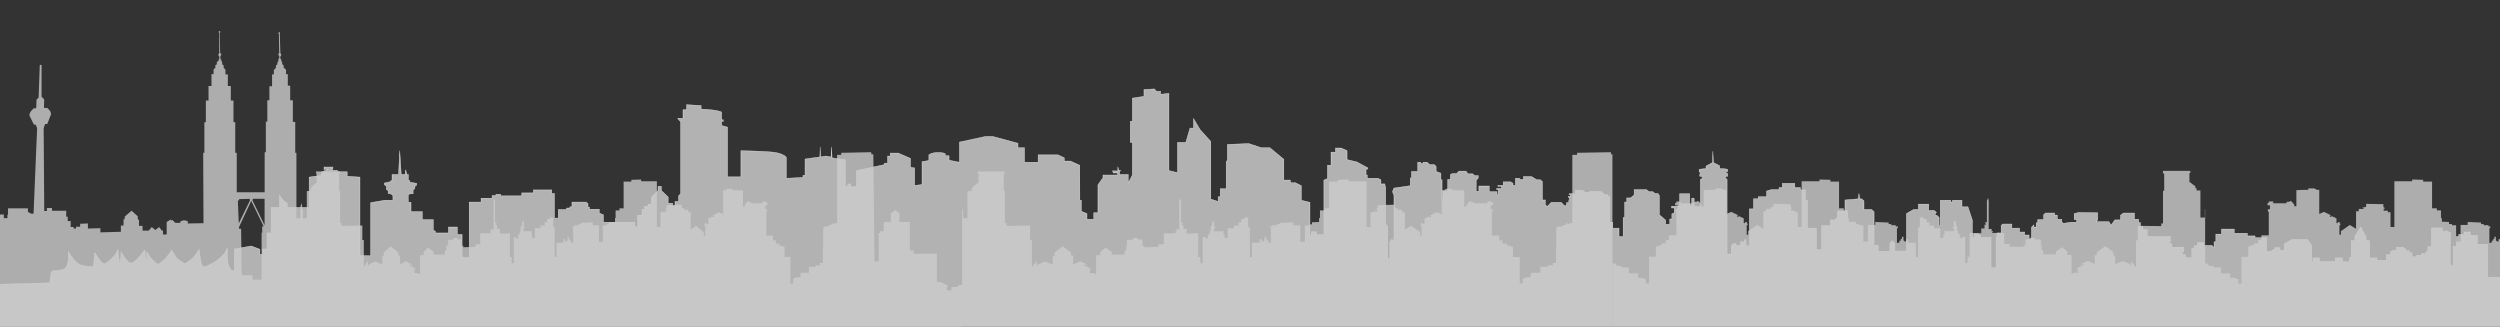 <?xml version="1.0" encoding="utf-8"?>
<!-- Generator: Adobe Illustrator 16.0.0, SVG Export Plug-In . SVG Version: 6.00 Build 0)  -->
<!DOCTYPE svg PUBLIC "-//W3C//DTD SVG 1.1//EN" "http://www.w3.org/Graphics/SVG/1.1/DTD/svg11.dtd">
<svg version="1.1" id="Layer_1" xmlns="http://www.w3.org/2000/svg" xmlns:xlink="http://www.w3.org/1999/xlink" x="0px" y="0px"
	 width="841.889px" height="110px" viewBox="0 237.14 841.889 110" enable-background="new 0 237.14 841.889 110"
	 xml:space="preserve">
<rect x="0" y="237.14" width="841.889" height="110" fill="#333333" stroke="none"/>
<path id="XMLID_19_" opacity="0.71" fill="#E6E6E6" stroke="#FFFFFF" stroke-width="0.157" enable-background="new    " d="
	M837.789,330.49v-11.1h-3.5v-3h-2.399v-1.101h-2.101v0.801h-1.8v0.699h-0.8v3.301h-1.1v6.499h-0.9v-11.1l-1.4-0.7l-1.3,0.4v-1.3
	h-3.7v6.3h-1.199v1.7h-0.601v0.699h-1.6v0.5h-1.601v0.5h-1.5v-1.3h-0.899v-0.7h-1.2v-0.699h-0.7v-0.5h-2.5v1.1h-1.1l-0.9,0.4v1
	h-1.399v1.899h-3.101v-0.8h-2.5v-5.8h-1.199v-1.3l-1.801-3.3l-1.999,3.1v1.5h-1.2v5.7h-0.601v1.399h-2.399v-1.3h-2.4v1.2h-5.3v-1.2
	h-2.2v1.4h-0.399v-5.601l-1.5-2h-5.101l-2.699,1.5v2.101h-1.4v-0.9h-1.8v0.8h-0.9v0.5h-1.8v-4.6h-3.9v-0.6h-2.6v-0.9h-4.399v-1.4
	h-4.301v1.7h-1.899v2.601h-0.601v1.999l-0.699-0.8h-2.801v-1h-2.1v1.101h-1.1v0.8h-0.8v3.2h-2.101v-1h-1v-0.7h-0.899v-0.3h1.3v-1.5
	h-4v-1.2h-0.9v-0.6h0.4v-1.801h-7.8v-2.3h-1.5v-1h-0.8v-1.399h-0.601v-1.101h-1.399v-2.1h-3.7l-1,0.7v1.6h-1.9l-1.3,1.8l-0.7-1.2
	h-4.2l0.4-0.699v-2.301l-6.399-0.1l-1.5,0.4v2h0.8v0.899h-2l-2.5,0.4l-0.5-0.601v-0.8h-1.5v-1.399h-0.9v-0.7h-3.1l-0.6,0.6v1.601h-2
	v1.1h-0.5v1.4h-0.801v-0.7l-0.8,0.8v3.9h-0.8v-1.301h-1.5v-1h-1.7v-1.3h-2.6v-1.399h-3.1l-0.5,0.5v2.5h-1.4v1l-0.3,0.3v10.399h-1.7
	v-10.199h-3.5v-0.801h-0.7v-0.399h-1.399v1.2h-0.7v-5.801l-1.5-4.499h-2v-2.2h-3.2v0.6h-0.6v-0.6h-3.5v8.5h-0.4v-2.7l-0.7-0.7h-0.6
	v-0.6l0.4-0.4l-0.801-0.7h-1.8v-2.1h-3.5v1.8h-1.6l-2.4,1.4v12.6h-3.899v-2.6l-0.9-0.9l-0.8,1v2.6h-3.9v-2.1h-1.399v-11.2l-0.8-0.8
	h-2.601v-2.899l-0.8-0.7h-0.6l-0.3-1.8l-0.2,1.8l-4.5,0.399v3.7h-2.601v2.4h-0.5v0.6h-1.8v1.9h-3v8.1h-1.699v-7.2h-3v-9.399h-0.7
	v-3.5h-1.7v-0.8h-1.9v-1.4h-4.199v1.4h-1.101v0.699h-2.6l-1.6,0.5v1.9h-2.801v0.7h-1.6v3.399h-1.4v12.4h-1.1v-2h-0.6v0.7h-1.3v1.199
	h-1.5v-0.6h-0.9l-0.7,0.7v2.8h-1.399v-25.1l-0.7-0.7l0.399-0.4h0.5v-0.899h-0.5v-0.7h0.5v-0.7c0,0-0.699-0.2-1-0.2
	c-0.3,0-1.699-0.1-1.699-0.1v-0.9l-2.101-1.1l-0.2-3.8l-0.1,3.8l-2.2,1.2v0.899c0,0-0.6,0-0.899,0s-1.4,0.2-1.4,0.2v0.9h0.4v0.5
	l-0.2,0.199v0.7h0.5l0.6,0.601l-0.899,0.5v9.1h-2.101v-2.8h-0.8v2.6h-0.7v-4.1h-3.399v4.2h-2.7v0.6h0.9v1.6l-0.801,0.4v1.7h-0.699
	v1.8h-1.4v-1.4l-2.1-1.8v-6.5l-0.5-0.699h-1l-0.7-0.601h-1.3l-0.9-0.7h-4.1v1.801l-1.2,1h-1.3v1.399h-0.7v5.2h-0.5v6.399h-1.4v-2.8
	h-2.1v-2h-1v-8.399l-0.9-0.9h-0.899l-1.101-1.1h-3.899v0.399h-1.4l-1-0.8h-2.399v1.2h-2.101v0.3h0.4v0.601h-0.7v0.3h0.4v0.7
	l-0.2,0.199v0.9h-0.8v1h-0.7l-1.1-1.1h-3.301l-1.399,1.399l-0.601-0.6v-1.601h-1v-6.199l-0.699-0.601h-1.2l-1.8-1.1h-2.7v1h-1
	l-0.4-0.4h-1.3v2.4h-0.8v-0.7l-0.8-0.5h-2.5v1.2h-1.8v0.3h1.2v0.7h-1.601v0.399h0.5v1.7h-0.399v-1h-2.601v-1.899h-3.5v1.8h-0.899
	v-3.7l0.699-0.8v-0.801h-1.199l-0.7-0.6h-1.601l-0.6-0.9h-2.4l-0.8,0.801h-1.5l-0.6,0.399v1.601h-0.9v3.899h-1.5v2.7h-0.399v-6.5
	h-0.4v-2.2l-1.6-0.6v-1.7l-0.601-0.6h-1.6l-0.8-0.801h-1.4v0.4h-0.8v-0.4h-1v3.101h-2.1v2.2h-0.4v2.6l-5.5,0.8l-0.5,1.2l0.5,1.3
	v15.601l-0.7-0.9l-0.699,0.9v5.6h-0.7v-10.8l-0.7-0.9v-12.1l-0.3-1.3h-1.3v-1.4l-1-0.5h-3.601v-1.1h-0.399v-2h0.6v-0.4l-3.7-2
	l-3.3-0.8v-3l-2-0.9h-1.899v1.4h-1.5v4.399h-1.2v4.5l-1.2,0.5v18.4h-2.5v-1h-1.7v1.3h-0.5v-11.199l-2.899-0.7v-4.9l-2-1h-1.7v-0.9
	h-2.2v-7l-4.7-3.899h-2.899l-4.2-1.4l-7.199,0.301v5.3l-0.4,0.5v9.1h-2v2.7h-0.7v1.6l-2.5-0.8v-19.399l-3.6-4l-2.2-3.7v3.2h-1.2
	l-1.399,4.8h-2.8v10.199l-2.9-0.699v-26l-2.8,0.3v-1h-1.4l-0.699-0.8l-3.5,0.2v2.3l-3.9,0.6v7.8h-0.7v7.101h0.7v11l-1.4,2.7v-2.9
	h-2.899v-0.9l0.3-0.5h-0.6l-0.3-1.2v1.4h-1.801l0.301,0.7h1.399v0.7h-4.899v0.899l-1.7,2.4v9.399h-1.4v2.2h-2.3v-1.899l-1.899-0.801
	v-3.699h-0.5V292.79l-3.101-1.399h-2.1v-1.101l-2.101-1h-6.699v2.5h-4.601v-4.899h-2.199v-1.5l-8.5-2.3h-2.4l-8.8,1.899v6.8
	l-3.5-0.699v-1.5h-1.3v-0.7c0,0-0.8-0.5-2.8-0.4c-2,0.101-2.7,0.8-2.7,0.8v1.9l-2.3,0.4v7.7l-2.5,0.3v-5.9l-1.4-0.2v-3l-4.1-1.8
	h-2.7v1h-0.899v2.4h-1.101v0.5l-9.399,2v5.399h-1.9v-0.899h-1v0.8h-0.8v-8.9l-4.5-0.7l-0.2-3.699l-0.1,3.399l-1.8-0.3l-1.801,0.3
	l-0.1-3.399l-0.1,3.399l-5,0.7v5.5h-0.7v0.7l-5.6,0.3v-7c0,0-0.101-0.2-0.301-0.4c-0.199-0.1-1.5-1.3-5.199-1.5
	c-3.601-0.3-9.8-0.399-9.8-0.399v8.8h-4.5v-16.7l-2-0.6v-1.4h0.6v-0.5h-0.6v-2.6c0,0-0.601-0.4-2.9-0.7s-4-0.3-4-0.3v-1.2
	l-4.899-0.3v1.7h-1.2v2.899h-1.8l1,1.2v24.2l-0.7,0.7v1.899h-1.2v1.7h-0.8v-1.1h-1.5v-2.101l-2.3-2.199v-1.4h-1.101v1.4l-2.3,2.3
	v2.3h-1.1v0.7h-1.2v1h-0.8v2h-1.5v3.899h-0.9v-1.5h-10.6v-2.5l-1.4-0.6v-1.3h-3.3v-0.7h-0.5v-1.2l-0.7-0.5h-4.699v1.601h-0.7v0.399
	h-1.1v0.5h-2.801v2.9h-1.3v-8.3h-0.899v-1.2h-6.2v1h-3.9v1h-7.1v-0.5h-1.6v0.399h-1.301v0.9h-3.699v1.3h-4v18.6h-1v0.3l-1.4-0.5
	v-7.499h-1.6v-2.5h-3v2h-4.4v-0.601l-0.699-0.3v-3.6h-3.7v-2.7h-3.8v-3.1h-0.9c0,0-0.1-2,0-2.5s1.6-0.4,1.6-0.4v-1.2l0.601-0.6v-0.7
	l0.6-0.4v-0.6l-2.3-0.4v-0.5h-0.5v-2.1h-0.5l-0.4-1.601l-0.199,1.601h-1.301l-0.5-8l-0.399,8h-2.2v2.1h-0.4v0.301l-2.199,0.5v0.5
	l0.7,0.6v1.1l0.6,0.301v1.1c0,0,0-0.2,0.7,0c0.699,0.2,0.899,0.7,0.899,0.7v1.5h-2.8l-4.7,0.8v17.899l-3.6-0.1v-26.4l-4.3-0.3v-1.5
	h-3.3v-0.5h-2.101l0.601-0.399v-0.7h-3v0.8h1.3l-2.2,0.9v1.1l-4.1,0.6v10.2h-7.4v-1.399c0,0-0.699-0.5-1.399-1.101
	c-0.601-0.6-1.2-1.699-1.2-1.699v4.199h-2.8v8.601h-1.4v5.399h-1.5v1.8h-0.899v-1.7l-2.9-1.1l-5.7,1v7.2h-0.899
	c0,0-0.9-1.101-1.2-2.3c-0.3-1.2-0.3-5.4-0.3-5.4s-0.101,0.6-0.601,1.5s-2.3,2.7-4,3.6c-1.6,0.9-3.3,1.5-3.3,1.5s-0.5-0.399-0.8-1.3
	c-0.3-0.899-0.8-4.7-0.8-4.7s-0.7,1.301-1.6,2.4c-0.9,1.1-3.101,2.5-3.101,2.5s-1.399-0.8-2.3-1.5s-2.2-3.1-2.2-3.1
	s-1.3,1.899-2.1,2.8c-0.9,0.899-2.5,2-2.5,2s-0.8-0.601-1.8-1.5c-1-0.9-2-2.8-2-2.8s0,3.699-0.2,3.5c-0.2-0.2-0.4-4.101-0.4-4.101
	l-1.199,1.5c0,0-2.301,3-3.601,2.9c-1.3,0-3.5-4.2-3.3-3.8c0.2,0.5-0.3,4.6-0.4,4.3c-0.1-0.3-0.6-5.101-0.6-5.101
	s-0.2,0.5-0.6,1.301c-0.4,0.8-2.2,2.699-3.601,3.5c-1.399,0.8-3.8-4.5-3.699-3.601c0.1,0.9-0.4,4.601-0.4,4.601s-1.7,0.199-4.1-0.5
	c-2.301-0.7-4.301-4.601-4.301-4.601s0,0.601,0,2.2c0,1.5-0.3,2.2-0.899,3.3c-0.601,1.101-4,0.8-4.6,1.2c-0.601,0.3-0.7,3.9-0.7,3.9
	l-17.8,0.5v14.1h845.889v-16.5H837.789z"/>
<path id="XMLID_14_" opacity="0.8" fill="#CCCCCC" enable-background="new    " d="M322.996,333.09l-0.7,0.7h-1.9v1.101h-1.5v-1.301
	h0.7l-2.7-1.5h-1.399v-9.5h-7.8v-1.1h-1.301v-9.6h-3.499v-2.4l0.1-0.1v-0.4l-1.5-1.2l-1.6,1.301v0.399l0.1,0.101v2.3h-2.4v3.1
	h-1.199v0.601h-0.5v9.499h-1.4l-0.4-35.999h-0.699v-0.7l-10.101,0.2v0.699h-1.399v23h-0.9v0.301h-0.399v-0.2h-0.601v0.5h-0.899v0.5
	h-1.301l-0.6,0.399v7h-0.1v4.9h-1v0.8h-1.5v0.5h-2.2v2h-2.8v1.5h-1.101l-1.399,0.5v1.6h-0.9v-8.899h-2v-3.5h-0.7v-0.3h-1v-0.7
	h-1.199v-1.1h-1v-1.601h-2.2v-8h0.2v-0.899h-0.601v-1.3h0.7v-0.801h-0.3v-0.5h-1.3v0.601h-3.8v-0.4h-0.801v-0.2h-0.6l-0.8,1.2v0.5
	h-0.601v-5.399l-1.6-0.101h-1.9v-0.5h-1.899v0.2h-0.4v0.3h-0.899v8.1l-1.4-0.699l-2.2,1.199h0.5v0.5l-0.699-0.199l-1.2,0.699v1.801
	h-0.5c0,0,0-0.4-0.4-0.4c-0.3,0-0.3,0.5-0.3,0.5l-0.1,0.1v0.5h0.3v3.2h-0.5v-1.2l-2.601-2.1l-1.8,1.3v-5.899h-0.8v-0.801h-1.4v-0.3
	h0.301v-0.1l-1.101-0.3v-1l-5.1,0.1v1l-0.5,0.3v0.2h0.399v0.7h-1.199v0.2h-0.8v5h-1.2v-15.4h-5.3v-0.6l-3.301,0.1v0.601h-2.6v8.999
	h-1.4v0.7h-1.3v2.601h-0.199v1.3l-2.101,0.1v0.7h-0.899v0.4h-1.101v5.5h-1.3v-5.601h-2.1v-1l-4,0.2v0.4h-0.801v0.399h-1.399v0.4
	h-0.601v0.6h0.2v4.9h-0.699v-0.7h-0.5v-0.6h-0.301v-0.7h-0.399v1.2l-0.4,0.399h-0.399v-0.8h-0.601v1.2h-2.3v4.8h-0.6v-10h-0.5v-3.3
	h-1.2v0.5h-0.9v1.1h-0.8v1.101h-1.4v0.899h-1.899v3.3h-0.9v-1.199h-0.2v-1.101h-2.8v-1h0.5v-0.399h-0.3v-1.9h-0.6v0.8l-0.2,0.9h-0.3
	v1.6h-0.3v1.101h-0.801l0.301,0.199v0.5h-0.301l0.301,0.301v0.3h-0.801v-0.4h-0.699v8.8h-0.7v-2.1h-0.601v-8l-3.399,0.1v-1.6h-0.9
	v-1.3h-0.5l0.4-0.8h-0.601v-7.2l-0.3-1l-0.2,1v9.5h-1l0.2,0.7h-0.5l0.4,0.6h-3.601v3.7h-1.6v0.899l-4.2,0.101l0.2-0.5h-0.7v-0.601
	l0.2-0.199l-0.2-0.2v-1.101h-1.399v-0.5h-1.3v0.601h-1.801v1.2l-0.199,0.199l0.199,0.2v0.4h-0.899l0.3,0.399v1.2h-0.5v1.4h-3.8v-0.9
	l-1.8-1.5l-1.601,1.5v1.1h-1.199v6.301h-0.4v-0.301h-1.4v-1.3h0.601l-2.5-1.5h1.3l-2.3-1.2l-2,1.101v-3h-0.601v-1l-2.5-2.101
	l-2.399,2.101v1.1h-0.5v2.9l-2.3-1l-2.2,1v0.399h-0.3v-1.6l-1.4,2.1v-9.1h-0.5v-4.899l-7,0.1v-0.9h-0.5v-10.999h-0.3v-5.7h0.3v-0.7
	h-8.1v0.7h0.2v3l-1.8,1.5v0.6h-0.301v0.8h-1.199v9.101h-1.301v-2.801l-0.3-0.3v-1l-0.2-1l-0.3,1.101v1l-0.1,0.3v2.7h-1.3v-22h-0.4
	v-10.4h-0.8v-7.3h-0.9v-4.899h-0.8v-3.9h-0.6v-1.5l-0.8-0.7v-0.7l-0.5-0.5v-0.699l-0.301-0.301v-0.5l-0.3-0.3v-0.8
	c0.2-0.1,0.3-0.3,0.3-0.5s-0.1-0.399-0.3-0.5l-0.2-6.6c0.101,0,0.101-0.101,0.101-0.2c0-0.2-0.101-0.3-0.3-0.3
	c-0.2,0-0.301,0.1-0.301,0.3c0,0.1,0.101,0.2,0.2,0.3l0.101,6.4c-0.2,0.1-0.301,0.3-0.301,0.5s0.101,0.399,0.301,0.5v0.8l-0.301,0.3
	v0.7l-0.3,0.3v0.7l-0.5,0.399v0.801l-0.7,0.699v1.5h-0.6v4h-0.9v4.7h-0.699v7.2h-0.5v10.3h-0.4v13.5h-9.399v-13.3h-0.5v-10.3h-0.601
	v-7.3h-0.899v-4.9h-1v-3.9h-0.801v-1.6l-0.6-0.6v-0.801l-0.5-0.399v-0.7l-0.3-0.5v-0.5h-0.3v-1.1c0.199-0.101,0.3-0.3,0.3-0.5
	s-0.101-0.4-0.4-0.5l-0.1-6.9c0.1,0,0.2-0.1,0.2-0.3c-0.101-0.1-0.2-0.2-0.301-0.2c-0.1,0-0.3,0.101-0.3,0.3
	c0,0.101,0.101,0.2,0.2,0.301v6.899c-0.2,0.101-0.3,0.3-0.3,0.5s0.1,0.4,0.3,0.5v1h-0.2v0.5l-0.6,0.4v0.8l-0.5,0.3v0.9l-0.601,0.5
	v1.6h-0.699v4h-1v4.9h-0.9v7.3h-0.5v10.3h-0.4l0.101,23.699l-5.3,0.101v-0.8l-1.3-0.301l-1.2,0.4v0.5h-1.7l-1-1l-0.3,0.2l-0.3-0.3
	l-1.301,0.8v4.2H54.9v-1.301h-0.4l-0.9-1.199l-1.3,1l-1.199-1l-1,1.199h-2.101v-1.6h-1.2v-2.1H46.4v-1.101l-2.101-1.899l-2.3,2
	v0.899H41.6v2.101h-0.9v2.1l-6.899,0.2v-1.4l-4.2,0.101v-1.7l-2.601,0.1v1H25.6v0.601h-0.8v-0.5h-1v-2h-1v-1.5h-0.5v-2h-4.8v-0.9
	h-1.7v1h-0.9l-0.2-27.899l0.5-1.4h0.7c0,0,1.3-3.2,1.3-3.3c0-0.101-0.1-0.8-0.5-1.3c-0.399-0.5-0.8-0.801-0.8-0.801h-1.1l0.1-2.8
	l-0.899-1v-10.699H13.4l-0.399,11l-0.7,0.699l-0.101,2.9h-0.8c0,0-0.3,0.2-0.899,0.899c-0.601,0.7-0.601,1.5-0.601,1.5l1.5,3.101H12
	l0.5,1.2l-1.2,28.8h-0.8L9.4,308.49v-1.199H2.7v1.999l-0.2,0.301v1H1.3v-1.2h-1.6v38.199h324.296v-14.5H322.996z M80.099,304.791
	c0,0,0.2-0.101,0.3-0.2c0.101-0.2,0.2-0.4,0.2-0.4l3.6-0.1c-0.199,0.2,0,0.5,0,0.5l-3.8,7.8L80.099,304.791z M88.299,313.39v2.1
	h-0.2v15.8h-3.1v-1.5h-3.601l-0.199-15.6h-0.7v-0.6l4.1-8.8l4.2,8.6H88.299z M89.099,312.99l-4.1-8.399c0,0,0.1,0,0.1-0.2
	s0-0.3,0-0.3h4V312.99z"/>
<g id="XMLID_2_" opacity="0.8" enable-background="new    ">
	<g>
		<defs>
			<rect id="SVGID_1_" x="323.996" y="256.991" width="218.997" height="93.699"/>
		</defs>
		<clipPath id="SVGID_2_">
			<use xlink:href="#SVGID_1_"  overflow="visible"/>
		</clipPath>
		<path id="XMLID_4_" clip-path="url(#SVGID_2_)" fill="#CCCCCC" d="M576.393,333.09l-0.8,0.7h-2.2v1.101h-1.8v-1.301h0.8l-3.1-1.5
			h-1.601v-9.5h-9v-1.1h-1.5v-9.6h-4v-2.4l0.2-0.1v-0.4l-1.7-1.2l-1.8,1.301v0.399l0.2,0.101v2.3h-2.7v3.1h-1.399v0.601h-0.601
			v9.499h-1.6l-0.5-35.999h-0.8v-0.7l-11.4,0.2v0.699h-1.6v23h-1v0.301h-0.5v-0.2h-0.7v0.5h-1v0.5h-1.5l-0.7,0.399v7h-0.1v4.9
			h-1.101v0.8h-1.699v0.5h-2.5v2h-3.2v1.5h-1.2l-1.5,0.5v1.6h-1v-8.899h-2.3v-3.5h-0.8v-0.3h-1.1v-0.7h-1.601v-1.1h-1.1v-1.601h-2.5
			v-8h0.3v-0.899h-0.7v-1.3h0.8v-0.801h-0.399v-0.5h-1.5v0.601h-4.5v-0.4h-1v-0.2h-0.601l-1,1.2v0.5h-0.699v-5.399l-1.801-0.101
			h-2.199v-0.5h-2.101v0.2h-0.5v0.3h-1v8.1l-1.6-0.699l-2.5,1.199h0.5v0.5l-0.8-0.199l-1.4,0.699v1.801h-0.399c0,0,0-0.4-0.4-0.4
			c-0.399,0-0.3,0.5-0.3,0.5l-0.2,0.1v0.5h0.3v3.2h-0.5v-1.2l-3-2.1l-2.1,1.3v-5.899h-0.9v-0.801h-1.6v-0.3h0.4v-0.1l-1.301-0.3v-1
			l-5.8,0.1v1l-0.5,0.3v0.2h0.4v0.7h-1.4v0.2h-0.899v5h-1.3v-15.4h-6v-0.6l-3.7,0.1v0.601h-2.9v8.999h-1.6v0.7h-1.5v2.601h-0.3v1.3
			l-2.4,0.1v0.7h-1v0.4h-1.399v5.5h-1.5v-5.601h-2.4v-1l-4.6,0.2v0.4h-0.9v0.399h-1.6v0.4h-0.7v0.6h0.3v4.9h-0.8v-0.7h-0.5v-0.6
			h-0.4v-0.7h-0.5v1.2l-0.5,0.399h-0.399v-0.8h-0.7v1.2h-2.6v4.8h-0.7v-10h-0.6v-3.3h-1.301v0.5h-1v1.1h-0.899v1.101h-1.601v0.899
			h-2.1v3.3h-1v-1.199h-0.399v-1.101h-3.2v-1h0.5v-0.399h-0.4v-1.9h-0.7v0.8l-0.199,0.9h-0.301v1.6h-0.3v1.101h-0.899l0.3,0.199v0.5
			h-0.3l0.399,0.301v0.3h-0.899v-0.4h-1v8.8h-0.801v-2.1h-0.699v-8l-3.9,0.1v-1.6h-1.1v-1.3h-0.601l0.5-0.8h-0.7v-7.2l-0.399-1
			l-0.2,1v9.5h-1.1l0.2,0.7h-0.601l0.4,0.6h-4.101v3.7h-1.8v0.899l-4.8,0.101l0.2-0.5h-0.8v-0.601l0.2-0.199l-0.2-0.2v-1.101h-1.601
			v-0.5h-1.5v0.601h-2.1v1.2l-0.2,0.199l0.3,0.2v0.4h-0.6l0.3,0.399v1.2h-0.6v1.4h-4.3v-0.9l-2.101-1.5l-1.8,1.5v1.1h-1.4v6.301
			h-0.5v-0.301h-1.6v-1.3h0.6l-2.8-1.5h1.5l-2.6-1.2l-2.3,1.101v-3h-0.7v-1l-2.9-2.101l-2.699,2.101v1.1h-0.601v2.9l-2.6-1l-2.5,1
			v0.399h-0.3v-1.6l-1.601,2.1v-9.1h-0.6v-4.899l-7.9,0.1v-0.9h-0.6v-10.999h-0.4v-5.7h0.4v-0.7h-9.2v0.7h0.301v3l-2,1.5v0.6h-0.4
			v0.8h-1.3v9.101h-1.5v-2.801l-0.3-0.3v-1l-0.2-1l-0.3,1.101v1l-0.2,0.3v2.7h-1.5v-22h-0.8v-10.4h-0.9v-7.3h-1v-4.899h-1v-3.9h-0.7
			v-1.5l-0.899-0.7v-0.7l-0.5-0.5v-0.699l-0.3-0.301v-0.5l-0.301-0.3v-0.8c0.2-0.1,0.301-0.3,0.301-0.5s-0.2-0.399-0.4-0.5l-0.2-6.6
			c0.101,0,0.2-0.101,0.2-0.2c0-0.2-0.1-0.3-0.3-0.3s-0.3,0.1-0.3,0.3c0,0.1,0.1,0.2,0.199,0.3l-0.1,6.601c-0.2,0.1-0.3,0.3-0.3,0.5
			c0,0.199,0.1,0.399,0.3,0.499v0.801l-0.3,0.3v0.7l-0.3,0.3v0.7l-0.5,0.399v0.8l-0.801,0.7v1.5h-0.699v4h-1v4.7h-0.8v7.2h-0.601
			v10.3h-0.399v13.5h-10.801v-13.5h-0.6v-10.3h-0.7v-7.3h-1v-4.9h-1.1v-3.9h-0.9v-1.6l-0.7-0.6v-0.801l-0.6-0.399v-0.7l-0.5-0.4
			v-0.6h-0.3v-1.1c0.2-0.101,0.399-0.3,0.399-0.5s-0.199-0.4-0.399-0.5l-0.3-6.9c0.1,0,0.199-0.1,0.199-0.3s-0.1-0.3-0.3-0.3
			s-0.3,0.1-0.3,0.3c0,0.1,0.1,0.2,0.2,0.3l-0.101,6.9c-0.199,0.1-0.399,0.3-0.399,0.5s0.1,0.399,0.399,0.5v1h-0.3v0.6l-0.5,0.4v0.8
			l-0.6,0.3v0.9l-0.7,0.5v1.6h-0.7v4h-1.1v4.9h-1v7.3h-0.5v10.3h-0.4l0.2,23.699l-6,0.101v-0.8l-1.5-0.301l-1.399,0.4v0.5h-1.9
			l-1.2-1l-0.399,0.2l-0.4-0.3l-1.5,0.8v4.2h-1.3v-1.301h-0.4l-1.3-1.1l-1.5,1l-1.399-1.1l-1.2,1.199h-2.4v-1.6h-1.3v-2.1h-0.5
			v-1.101l-2.399-1.899l-2.5,2.199v0.9h-0.5v2.1h-1.101v2.101l-7.8,0.2v-1.4l-4.8,0.1v-1.699l-3.1,0.1v1h-1.601v0.6h-0.899v-0.5
			h-1.2v-2.199h-1.101v-1.5h-0.6v-2h-5.5v-0.9h-1.9v1h-1.1l-0.2-27.899l0.601-1.4h0.8c0,0,1.5-3.2,1.5-3.3
			c0-0.101-0.101-0.8-0.5-1.3c-0.4-0.5-0.9-0.801-0.9-0.801h-1.3l0.101-2.8l-1.101-1v-10.699h-0.7l-0.3,10.8l-0.899,0.7
			l-0.101,2.899h-0.899c0,0-0.4,0.2-1.101,0.9c-0.7,0.699-0.7,1.5-0.7,1.5l1.7,3.1h0.7l0.6,1.2l-1.399,28.8h-0.9l-1.2-0.601v-1.199
			h-7.6v2l-0.3,0.3v1h-1.4v-1.2h-1.8v38.399h376.595v-14.5H576.393z M298.897,304.791c0,0,0.199-0.101,0.399-0.2
			c0.2-0.101,0.2-0.4,0.2-0.4l4.1-0.1c-0.2,0.2,0,0.5,0,0.5l-4.3,7.8L298.897,304.791z M308.296,313.39v2.1h-0.2v15.8h-3.6v-1.5
			h-4.1l-0.301-15.6h-0.8v-0.6l4.7-8.8l4.8,8.6H308.296z M309.197,312.99l-4.7-8.399c0,0,0.1,0,0.1-0.2s0-0.3,0-0.3h4.601V312.99z"
			/>
	</g>
</g>
<g id="XMLID_9_" opacity="0.8" enable-background="new    ">
	<g>
		<defs>
			<rect id="SVGID_3_" x="542.993" y="256.991" width="199.597" height="93.699"/>
		</defs>
		<clipPath id="SVGID_4_">
			<use xlink:href="#SVGID_3_"  overflow="visible"/>
		</clipPath>
		<path id="XMLID_11_" clip-path="url(#SVGID_4_)" fill="#CCCCCC" d="M483.493,333.09v14.5h375.796v-38.3h-1.9v1.301h-1.399v-1
			l-0.301-0.301v-1.999h-7.6v1.199l-1.2,0.601h-0.899l-1.4-28.8l0.601-1.2h0.699l1.7-3.101c0,0,0.101-0.8-0.7-1.5
			c-0.699-0.699-1.1-0.899-1.1-0.899h-0.9l-0.1-2.9l-0.9-0.699l-0.3-10.801h-0.7v10.7l-1.1,1l0.2,2.7h-1.3c0,0-0.5,0.3-0.9,0.8
			s-0.5,1.2-0.5,1.3c0,0.101,1.5,3.3,1.5,3.3h0.8l0.601,1.4l-0.2,27.899h-1v-0.999h-1.9v0.899h-5.5v2h-0.6v1.4h-1.1v1.899h-1.2v0.5
			h-0.9v-0.6h-1.6v-1l-3-0.101v1.7l-4.8-0.1v1.399l-7.8-0.199v-2.101h-1v-2.1h-0.601v-0.9l-2.5-2.199l-2.399,1.899v1.1h-0.5v2.101
			h-1.301v1.6h-2.399l-1.2-1.2l-1.4,1.101l-1.499-1l-1.301,1.1h-0.5v1.3h-1.3v-4.199l-1.5-0.801l-0.399,0.301l-0.4-0.2l-1.2,1
			h-1.899v-0.5l-1.4-0.4l-1.5,0.3v0.801l-6-0.101l0.2-23.699h-0.4v-10h-0.5v-7.3h-1v-4.9h-1.1v-4h-0.7v-1.6l-0.7-0.5v-0.9l-0.6-0.3
			v-0.8l-0.5-0.4v-0.5h-0.3v-1c0.2-0.1,0.399-0.3,0.399-0.5s-0.199-0.399-0.399-0.5l-0.101-6.899c0.101,0,0.2-0.101,0.2-0.301
			c0-0.199-0.1-0.3-0.3-0.3s-0.3,0.101-0.3,0.3c0,0.101,0.1,0.2,0.2,0.301l-0.301,6.899c-0.199,0.101-0.399,0.3-0.399,0.5
			s0.2,0.4,0.399,0.5v1.1h-0.199v0.4l-0.5,0.4v0.699l-0.601,0.4v0.8l-0.699,0.601v1.6h-0.9v3.9h-1.1v4.899h-1v7.3h-0.7v10.4h-0.5
			v13.399h-10.8v-13.5h-0.4v-10.3h-0.6v-7.199h-0.8v-4.7h-1v-4h-0.7v-1.5l-0.8-0.7v-0.8l-0.5-0.4v-0.7l-0.301-0.3v-0.7l-0.3-0.3
			v-0.8c0.2-0.1,0.3-0.3,0.3-0.5s-0.1-0.399-0.3-0.5l-0.1-6.6c0.1,0,0.2-0.101,0.2-0.3c0-0.2-0.101-0.301-0.301-0.301
			c-0.199,0-0.3,0.101-0.3,0.301c0,0.1,0.101,0.199,0.2,0.199l-0.2,6.601c-0.2,0.1-0.399,0.3-0.399,0.5s0.1,0.399,0.3,0.5v0.8
			l-0.3,0.3v0.6l-0.301,0.301v0.699l-0.5,0.5v0.7l-0.899,0.7v1.5h-0.7v3.9h-1v4.899h-1v7.3h-0.9v10.3h-0.6v22h-1.5v-2.7l-0.2-0.3
			v-1.1l-0.3-1.1l-0.2,1v1l-0.3,0.3v2.8h-1.5v-9.1h-1.3v-0.801h-0.4v-0.6l-2-1.5v-3h0.301v-0.7h-9.2v0.9h0.4v5.8h-0.4v11h-0.6v0.899
			l-7.9-0.1v4.9h-0.6v9.1l-1.601-2.101v1.5h-0.3v-0.5l-2.5-1l-2.6,1v-2.899h-0.601v-1.101l-2.699-2.1l-2.9,2.1v1h-0.7v3l-2.3-1.1
			l-2.6,1.2h1.399l-2.8,1.5h0.601v1.3h-1.601v0.3h-0.5v-6.3h-1.399v-1.1l-1.801-1.5l-2.1,1.5v0.899h-4.2v-1.399h-0.6v-1.2l0.3-0.4
			h-0.6v-0.399l0.3-0.2l-0.2-0.2v-1.2h-2.1v-0.6h-1.5v0.5h-1.601v1.1l-0.199,0.2l0.199,0.2v0.6h-0.8l0.2,0.5l-4.8-0.1v-0.9h-1.8
			v-3.699h-4.101l0.4-0.601h-0.6l0.199-0.7h-1.1v-9.499l-0.2-1l-0.399,1v7.199h-0.7l0.5,0.8h-0.6v1.301h-1.101v1.6l-3.899-0.1v7.999
			h-0.7v2.101h-0.8v-8.8h-0.801v0.399h-1v-0.3l0.4-0.3h-0.4v-0.5l0.3-0.2h-0.899v-1.1h-0.3v-1.601h-0.301l-0.199-0.899v-0.8h-0.7v2
			h-0.4v0.399h0.5v1h-3.2v1.101h-0.399v1.199h-1v-3.3h-2.101v-0.899h-1.6v-1.101h-0.9v-1.1h-1v-0.5h-1.3v3.3h-0.6v10h-0.7v-4.8h-2.6
			v-1.2h-0.7v0.8h-0.4l-0.5-0.399v-1.2h-0.5v0.7h-0.399v0.6h-0.5v0.7h-0.8v-4.9h0.3v-0.6h-0.7v-0.4h-1.5v-0.399h-0.9v-0.5l-4.5-0.2
			v1h-2.499v5.6h-1.5v-5.5h-1.5v-0.399h-1v-0.7l-2.4-0.101v-1.199h-0.3v-2.601h-1.4v-0.699h-1.6v-9h-2.9v-0.601l-3.7-0.1v0.6h-5.999
			v15.4h-1.301v-5h-0.899v-0.5h-1.4v-0.7h0.4v-0.2l-0.5-0.3v-1l-5.8-0.1v1l-1.3,0.3v0.1h0.399v0.3h-1.6v0.8h-0.9v5.9l-2.1-1.3
			l-3,2.1v1.2h-0.5v-3.2h0.3v-0.5l-0.2-0.1c0,0,0.101-0.5-0.3-0.5s-0.4,0.399-0.4,0.399h-0.399v-1.6l-1.4-0.7l-0.8,0.2v-0.5h0.5
			l-2.5-1.2l-1.6,0.7v-8.1h-1v-0.3h-0.5v-0.2h-2.2v0.5h-2.2l-1.8,0.1v5.4h-0.7v-0.5l-1-1.2h-0.6v0.2h-1v0.5h-4.4v-0.601h-1.5v0.5
			h-0.399v0.801h0.8v1.3h-0.7v0.8h0.3v8h-2.5v1.6h-1.1v1.101h-1.4v0.699h-1.1v0.301h-0.8v3.499h-2.3v9h-1v-1.399l-1.5-0.5h-1.2v-1.5
			h-3.1v-2h-2.5v-0.5h-1.7v-0.8h-1.3v-4.9h-0.101v-7l-0.7-0.399h-1.499v-0.5h-1v-0.5h-0.7l0,0h-0.5v-0.301h-1v-23h-1.601v-0.699
			l-11.5-0.101v0.7h-0.8l-0.5,36h-1.6v-9.6h-0.5v-0.601h-1.4v-3.1h-2.699v-2.3l0.199-0.101v-0.399l-1.8-1.301l-1.7,1.2v0.4l0.2,0.1
			v2.4h-4v9.6h-1.5v1.1h-8.899v9.5h-1.601l-3.1,1.5h0.8v1.2h-1.8v-1.1h-2.2l-0.8-0.7h-7.2V333.09z M767.29,312.39l-4.3-7.8
			c0,0,0.2-0.3,0-0.5l4.1,0.1c0,0,0.101,0.2,0.2,0.4s0.4,0.2,0.4,0.2L767.29,312.39z M757.691,313.39l4.8-8.6l4.7,8.8v0.5h-0.801
			l-0.3,15.6h-4.1v1.5h-3.6v-15.7h-0.2v-2.1H757.691z M757.29,304.091h4.6c0,0-0.1,0.1,0,0.3c0,0.2,0.101,0.2,0.101,0.2l-4.7,8.399
			V304.091L757.29,304.091z"/>
	</g>
</g>
<g id="XMLID_22_" opacity="0.8" enable-background="new    ">
	<g>
		<defs>
			<rect id="SVGID_5_" x="742.59" y="256.991" width="99.299" height="93.699"/>
		</defs>
		<clipPath id="SVGID_6_">
			<use xlink:href="#SVGID_5_"  overflow="visible"/>
		</clipPath>
		<path id="XMLID_24_" clip-path="url(#SVGID_6_)" fill="#CCCCCC" d="M683.091,333.09v14.5h375.796v-38.3h-1.9v1.301h-1.4v-1
			l-0.3-0.301v-1.999h-7.6v1.199l-1.2,0.601h-0.9l-1.399-28.8l0.6-1.2h0.7l1.7-3.101c0,0,0.1-0.8-0.7-1.5
			c-0.7-0.699-1.1-0.899-1.1-0.899h-0.9l-0.1-2.9l-0.9-0.699l-0.3-10.801h-0.7v10.7l-1.1,1l0.1,2.8h-1.3c0,0-0.5,0.3-0.9,0.8
			c-0.399,0.5-0.5,1.2-0.5,1.301c0,0.1,1.5,3.3,1.5,3.3h0.8l0.601,1.399l-0.2,27.9h-1.1v-1h-1.9v0.899h-5.5v2h-0.6v1.301h-1.1v1.899
			h-1.2v0.5h-0.9v-0.6h-1.6v-1l-3-0.101v1.7l-4.8-0.1v1.399l-7.8-0.199v-2.101h-1v-2.1h-0.5v-0.9l-2.5-2.199l-2.4,1.899v1.1h-0.5
			v2.101h-1.3v1.6h-2.4l-1.199-1.2l-1.4,1.101l-1.5-1l-1.3,1.1h-0.4v1.3h-1.3v-4.199l-1.5-0.801l-0.4,0.301l-0.399-0.2l-1.2,1h-1.8
			v-0.5l-1.4-0.4l-1.5,0.3v0.801l-5.999-0.101l0.199-23.699h-0.399v-10h-0.5v-7.3h-1v-4.9h-1.101v-4h-0.699v-1.6l-0.7-0.5v-0.9
			l-0.601-0.3v-0.8l-0.5-0.4v-0.5h-0.3v-1c0.2-0.1,0.4-0.3,0.4-0.5s-0.2-0.399-0.4-0.5l-0.1-6.899c0.1,0,0.2-0.101,0.2-0.301
			c0-0.199-0.101-0.3-0.301-0.3c-0.199,0-0.3,0.101-0.3,0.3c0,0.101,0.101,0.2,0.2,0.301l-0.3,6.899c-0.2,0.101-0.4,0.3-0.4,0.5
			s0.2,0.4,0.4,0.5v1.1h-0.3v0.4l-0.5,0.4v0.699l-0.601,0.4v0.8l-0.699,0.601v1.6h-0.9v3.9h-1.1v4.899h-1v7.3h-0.7v10.4h-0.5v13.399
			h-10.8v-13.5h-0.4v-10.3h-0.6v-7.199h-0.801v-4.7h-1v-4h-0.699v-1.5l-0.801-0.7v-0.8l-0.499-0.4v-0.7l-0.301-0.3v-0.7l-0.3-0.3
			v-0.8c0.2-0.1,0.3-0.3,0.3-0.5s-0.1-0.399-0.3-0.5l-0.1-6.6c0.1,0,0.2-0.101,0.2-0.3c0-0.2-0.101-0.301-0.301-0.301
			c-0.199,0-0.3,0.101-0.3,0.301c0,0.1,0.101,0.199,0.2,0.199l-0.2,6.601c-0.2,0.1-0.399,0.3-0.399,0.5s0.1,0.399,0.3,0.5v0.8
			l-0.3,0.3v0.6l-0.301,0.301v0.699l-0.5,0.5v0.7l-0.899,0.7v1.5h-0.7v3.9h-1v4.899h-1v7.3h-0.9v10.3h-0.5v22h-1.5v-2.7
			l-0.199-0.199v-1.101l-0.301-1.1l-0.199,1v1l-0.301,0.3v2.8h-1.5v-9.1h-1.3v-0.8h-0.399v-0.601l-2-1.5v-3h0.3v-0.7h-9.3v0.801
			h0.399v5.8h-0.399v11h-0.601v0.899l-7.899-0.1v4.9h-0.6v9.1l-1.601-2.101v1.5h-0.3v-0.5l-2.5-1l-2.6,1v-2.899h-0.601v-1.101
			l-2.7-2.1l-2.899,2.1v1h-0.7v3l-2.3-1.1l-2.6,1.2h1.399l-2.8,1.5h0.6v1.3h-1.6v0.3h-0.5v-6.3h-1.4v-1.1l-1.8-1.5l-2.1,1.5v0.899
			h-4.2v-1.399h-0.6v-1.2l0.3-0.4h-0.6v-0.399l0.3-0.2l-0.2-0.2v-1.2h-2.1v-0.6h-1.5v0.5h-1.601v1.1l-0.2,0.2l0.2,0.2v0.6h-0.8
			l0.2,0.5l-4.8-0.1v-0.9h-1.8v-3.699h-4.101l0.4-0.601h-0.6l0.199-0.7h-1.1v-9.499l-0.2-1l-0.399,1v7.199h-0.7l0.5,0.8h-0.601
			v1.301h-1.1v1.6l-3.9-0.1v7.999h-0.699v2.101h-0.801v-8.8h-0.8v0.399h-0.899v-0.3l0.399-0.3h-0.3v-0.5l0.3-0.2h-1.1v-1.1h-0.301
			v-1.601h-0.3l-0.199-0.899v-0.8h-0.7v2h-0.4v0.399h0.5v1h-3.2v1.101h-0.399v1.199h-1v-3.3h-2.101v-0.899h-1.6v-1.101h-0.9v-1.1h-1
			v-0.5h-1.399v3.3h-0.601v10h-0.699v-4.8h-2.601v-1.2h-0.7v0.8h-0.399l-0.5-0.399v-1.2h-0.5v0.7h-0.4v0.6h-0.5v0.7h-0.8v-4.9h0.3
			v-0.6h-0.6v-0.4h-1.6v-0.399h-0.9v-0.5l-4.5-0.2v1h-2.4v5.6h-1.5v-5.5h-1.399v-0.399h-1v-0.7l-2.4-0.101v-1.199h-0.3v-2.601h-1.4
			v-0.699h-1.6v-9h-3v-0.601l-3.7-0.1v0.6h-6v15.4h-1.3v-5h-0.899v-0.5h-1.4v-0.7h0.4v-0.2l-0.5-0.3v-1l-5.8-0.1v1l-1.301,0.3v0.1
			h0.4v0.3h-1.6v0.8h-0.9v5.9l-2.1-1.3l-3,2.1v1.2h-0.5v-3.2h0.3v-0.5l-0.2-0.1c0,0,0.101-0.5-0.3-0.5s-0.4,0.399-0.4,0.399h-0.399
			v-1.6l-1.4-0.7l-0.8,0.2v-0.5h0.5l-2.5-1.2l-1.6,0.7v-8.1h-1v-0.3h-0.5v-0.2h-2.2v0.5h-2.2l-1.8,0.1v5.4h-0.7v-0.5l-1-1.2h-0.6
			v0.2h-1v0.5h-4.5v-0.601h-1.5v0.5h-0.4v0.801h0.8v1.3h-0.699v0.8h0.3v8h-2.5v1.6h-1.101v1.101h-1.399v0.699h-1.1v0.301h-0.801
			v3.499h-2.3v9h-1v-1.399l-1.5-0.5h-1.3v-1.5h-3.1v-2h-2.5v-0.5h-1.7v-0.8h-1.1v-4.9h-0.101v-7l-0.7-0.399h-1.5v-0.5h-1v-0.5
			h-0.699l0,0h-0.5v-0.301h-1v-23h-1.601v-0.699l-11.5-0.101v0.7h-0.8l-0.5,36h-1.6v-9.6h-0.601v-0.601h-1.399v-3.1h-2.7v-2.3
			l0.2-0.101v-0.399l-1.8-1.301l-1.7,1.2v0.4l0.2,0.1v2.4h-4v9.6h-1.5v1.1h-8.9v9.5h-1.6l-3.1,1.5h0.8v1.2h-1.8v-1.1h-2.2l-0.8-0.7
			h-7.101V333.09z M966.787,312.39l-4.3-7.8c0,0,0.2-0.3,0-0.5l4.101,0.1c0,0,0.1,0.2,0.199,0.4c0.101,0.2,0.4,0.2,0.4,0.2
			L966.787,312.39z M957.188,313.39l4.8-8.6l4.7,8.8v0.5h-0.8l-0.3,15.6h-4.101v1.5h-3.5v-15.7h-0.199v-2.1H957.188z
			 M956.788,304.091h4.6c0,0-0.1,0.1,0,0.3c0,0.2,0.1,0.2,0.1,0.2l-4.699,8.399V304.091L956.788,304.091z"/>
	</g>
</g>
</svg>
